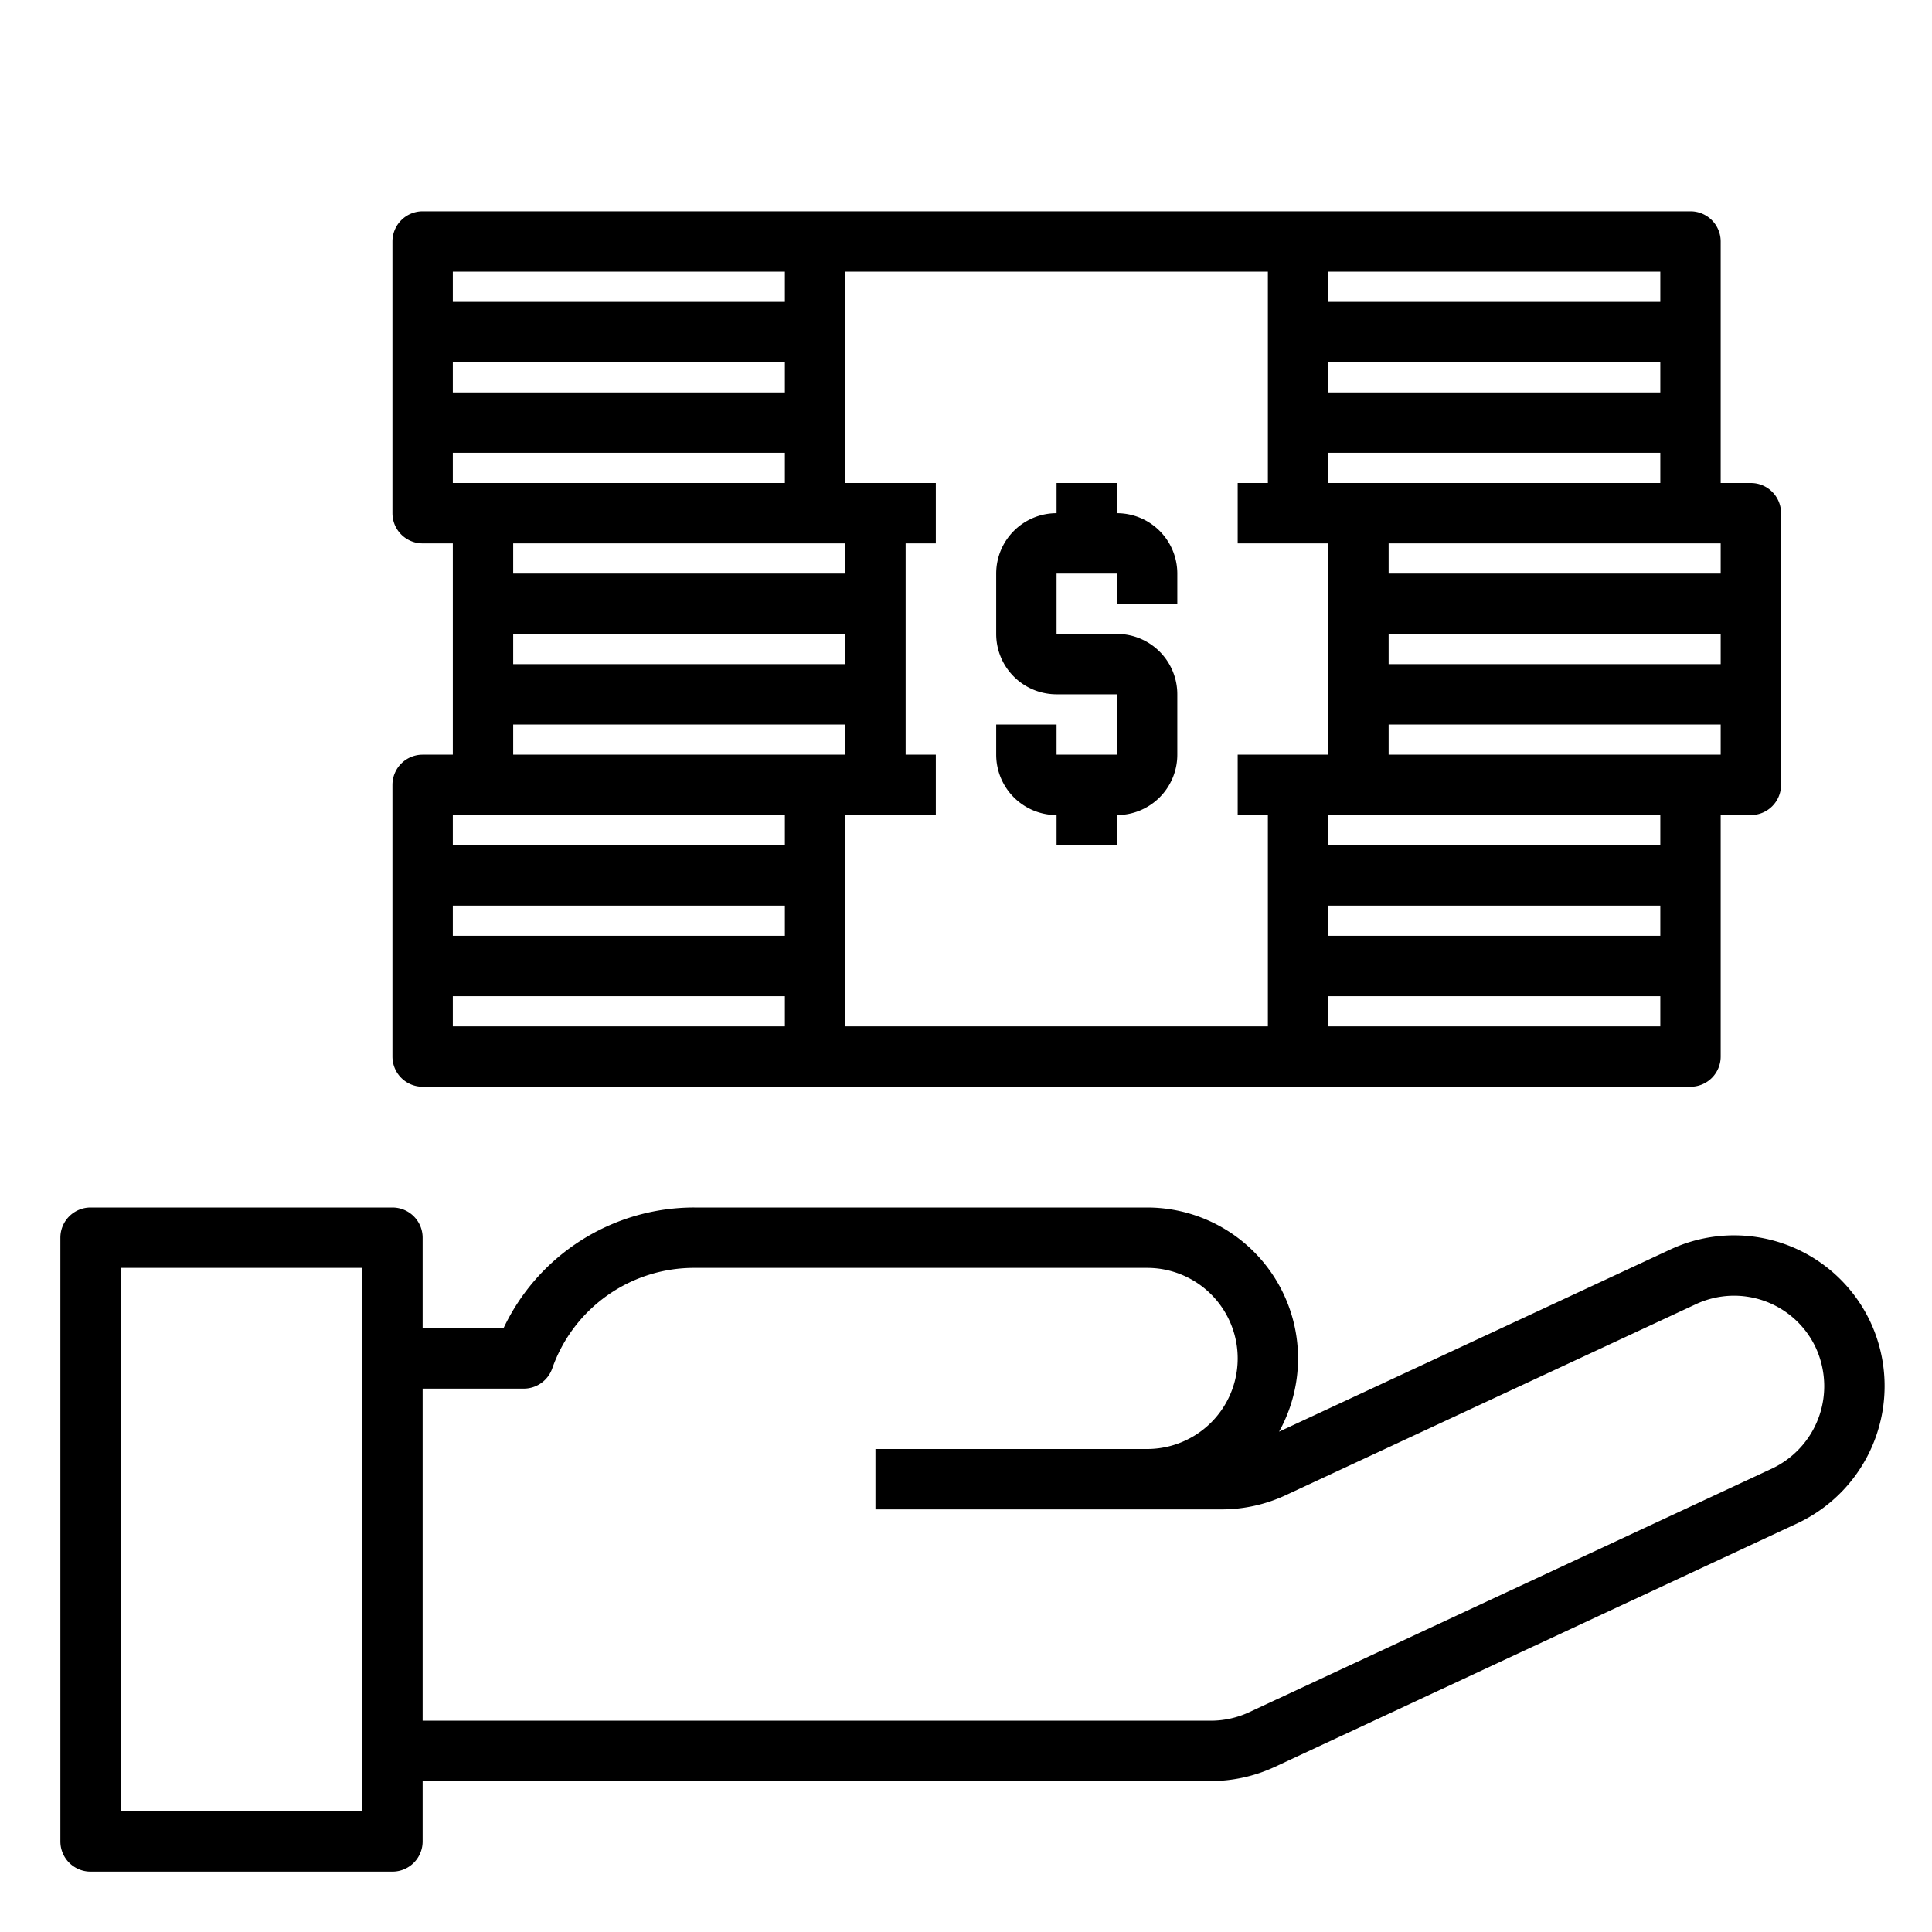 <svg xmlns="http://www.w3.org/2000/svg" viewBox="0 0 64 64" x="0px" y="0px"><g data-name="Payment-Cash"><path d="M61.967,43.808a4.989,4.989,0,0,0-6.639-2.415L42.371,47.426A5,5,0,0,0,38,40H23a6.986,6.986,0,0,0-6.321,4H14V41a1,1,0,0,0-1-1H3a1,1,0,0,0-1,1V61a1,1,0,0,0,1,1H13a1,1,0,0,0,1-1V59H40.114a5.038,5.038,0,0,0,2.112-.468l17.328-8.077a5.022,5.022,0,0,0,2.413-6.647ZM12,60H4V42h8ZM58.708,48.644,41.38,56.719A3.009,3.009,0,0,1,40.114,57H14V46h3.35a1,1,0,0,0,.944-.671A4.978,4.978,0,0,1,23,42H38a3,3,0,0,1,0,6H29v2H40.475a5.032,5.032,0,0,0,2.109-.467l13.591-6.328a2.988,2.988,0,0,1,3.975,1.439,3.063,3.063,0,0,1,.28,1.276A3.018,3.018,0,0,1,58.708,48.644Z"></path><path d="M14,36H56a1,1,0,0,0,1-1V27h1a1,1,0,0,0,1-1V17a1,1,0,0,0-1-1H57V8a1,1,0,0,0-1-1H14a1,1,0,0,0-1,1v9a1,1,0,0,0,1,1h1v7H14a1,1,0,0,0-1,1v9A1,1,0,0,0,14,36Zm3-15H28v1H17Zm-2-5V15H26v1Zm11-3H15V12H26Zm0,18H15V30H26ZM15,33H26v1H15ZM55,13H44V12H55Zm1,5h1v1H46V18ZM46,21H57v1H46Zm-2,9H55v1H44Zm11,4H44V33H55Zm0-6H44V27H55Zm2-3H46V24H57ZM44,16V15H55v1Zm11-6H44V9H55ZM42,16H41v2h3v7H41v2h1v7H28V27h3V25H30V18h1V16H28V9H42ZM15,9H26v1H15Zm12,9h1v1H17V18ZM17,24H28v1H17Zm-2,3H26v1H15Z"></path><path d="M35,27v1h2V27a2,2,0,0,0,2-2V23a2,2,0,0,0-2-2H35V19h2v1h2V19a2,2,0,0,0-2-2V16H35v1a2,2,0,0,0-2,2v2a2,2,0,0,0,2,2h2v2H35V24H33v1A2,2,0,0,0,35,27Z"></path></g></svg>
